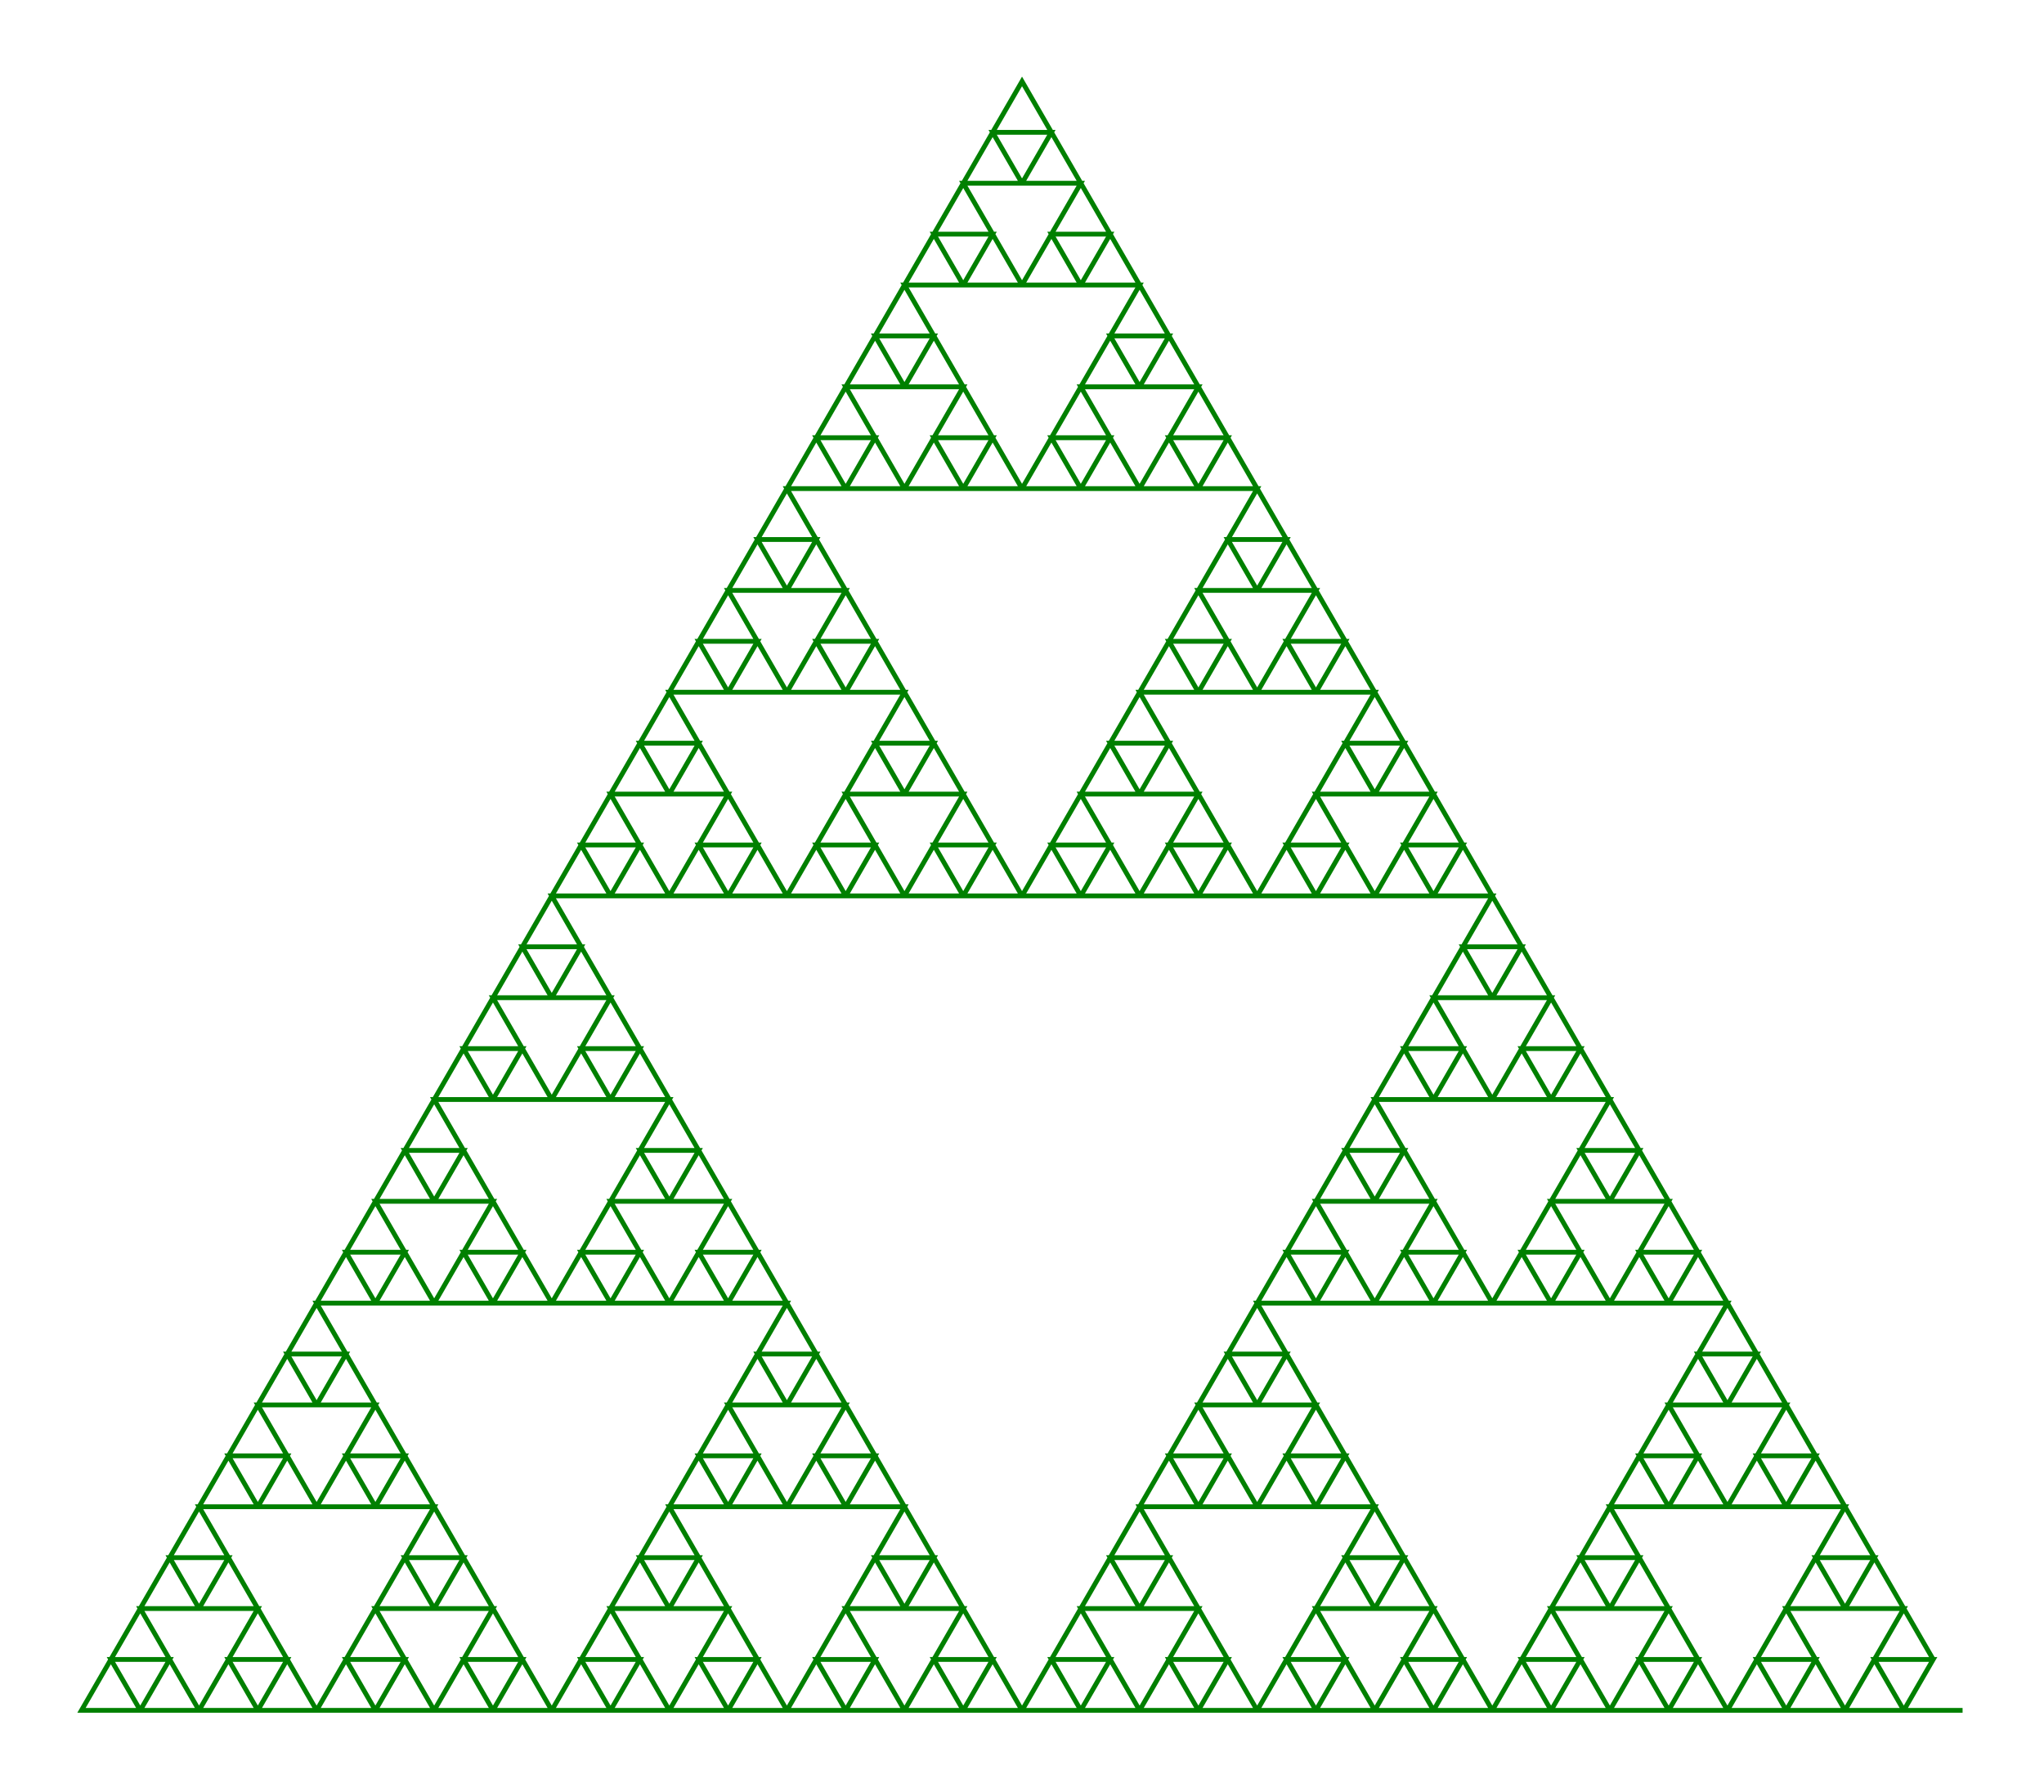 <svg xmlns="http://www.w3.org/2000/svg"
 viewBox="-33.386 -29.098 34.771 30.484"
>
<polyline
 fill="none" stroke="green" stroke-width="0.25%"
 points="
  0,  0
 -1, -0
 -1, -0
 -0.5, -0.866
 -0.5, -0.866
 -1.5, -0.866
 -1.5, -0.866
 -1, -0
 -1, -0
 -2, -0
 -2, -0
 -1.5, -0.866
 -1, -1.732
 -1, -1.732
 -2, -1.732
 -2, -1.732
 -1.5, -2.598
 -1.5, -2.598
 -2.5, -2.598
 -2.5, -2.598
 -2, -1.732
 -2, -1.732
 -3, -1.732
 -3, -1.732
 -2.5, -0.866
 -2, -0
 -2, -0
 -3, -0
 -3, -0
 -2.5, -0.866
 -2.5, -0.866
 -3.5, -0.866
 -3.5, -0.866
 -3, -0
 -3, -0
 -4, -0
 -4, -0
 -3.5, -0.866
 -3, -1.732
 -2.5, -2.598
 -2, -3.464
 -2, -3.464
 -3, -3.464
 -3, -3.464
 -2.5, -4.33
 -2.5, -4.33
 -3.5, -4.33
 -3.5, -4.33
 -3, -3.464
 -3, -3.464
 -4, -3.464
 -4, -3.464
 -3.5, -4.33
 -3, -5.196
 -3, -5.196
 -4, -5.196
 -4, -5.196
 -3.5, -6.062
 -3.5, -6.062
 -4.5, -6.062
 -4.5, -6.062
 -4, -5.196
 -4, -5.196
 -5, -5.196
 -5, -5.196
 -4.5, -4.33
 -4, -3.464
 -4, -3.464
 -5, -3.464
 -5, -3.464
 -4.5, -4.33
 -4.5, -4.33
 -5.5, -4.33
 -5.5, -4.33
 -5, -3.464
 -5, -3.464
 -6, -3.464
 -6, -3.464
 -5.5, -2.598
 -5, -1.732
 -4.5, -0.866
 -4, -0
 -4, -0
 -5, -0
 -5, -0
 -4.5, -0.866
 -4.5, -0.866
 -5.5, -0.866
 -5.5, -0.866
 -5, -0
 -5, -0
 -6, -0
 -6, -0
 -5.5, -0.866
 -5, -1.732
 -5, -1.732
 -6, -1.732
 -6, -1.732
 -5.5, -2.598
 -5.5, -2.598
 -6.5, -2.598
 -6.5, -2.598
 -6, -1.732
 -6, -1.732
 -7, -1.732
 -7, -1.732
 -6.5, -0.866
 -6, -0
 -6, -0
 -7, -0
 -7, -0
 -6.5, -0.866
 -6.5, -0.866
 -7.5, -0.866
 -7.5, -0.866
 -7, -0
 -7, -0
 -8, -0
 -8, -0
 -7.5, -0.866
 -7, -1.732
 -6.5, -2.598
 -6, -3.464
 -5.5, -4.33
 -5, -5.196
 -4.5, -6.062
 -4, -6.928
 -4, -6.928
 -5, -6.928
 -5, -6.928
 -4.5, -7.794
 -4.5, -7.794
 -5.5, -7.794
 -5.5, -7.794
 -5, -6.928
 -5, -6.928
 -6, -6.928
 -6, -6.928
 -5.5, -7.794
 -5, -8.66
 -5, -8.66
 -6, -8.66
 -6, -8.66
 -5.5, -9.526
 -5.5, -9.526
 -6.5, -9.526
 -6.5, -9.526
 -6, -8.66
 -6, -8.66
 -7, -8.66
 -7, -8.66
 -6.5, -7.794
 -6, -6.928
 -6, -6.928
 -7, -6.928
 -7, -6.928
 -6.5, -7.794
 -6.5, -7.794
 -7.5, -7.794
 -7.5, -7.794
 -7, -6.928
 -7, -6.928
 -8, -6.928
 -8, -6.928
 -7.5, -7.794
 -7, -8.66
 -6.5, -9.526
 -6,-10.392
 -6,-10.392
 -7,-10.392
 -7,-10.392
 -6.5,-11.258
 -6.5,-11.258
 -7.5,-11.258
 -7.5,-11.258
 -7,-10.392
 -7,-10.392
 -8,-10.392
 -8,-10.392
 -7.5,-11.258
 -7,-12.124
 -7,-12.124
 -8,-12.124
 -8,-12.124
 -7.5,-12.99
 -7.5,-12.99
 -8.5,-12.99
 -8.5,-12.99
 -8,-12.124
 -8,-12.124
 -9,-12.124
 -9,-12.124
 -8.5,-11.258
 -8,-10.392
 -8,-10.392
 -9,-10.392
 -9,-10.392
 -8.5,-11.258
 -8.5,-11.258
 -9.5,-11.258
 -9.5,-11.258
 -9,-10.392
 -9,-10.392
-10,-10.392
-10,-10.392
 -9.5, -9.526
 -9, -8.66
 -8.5, -7.794
 -8, -6.928
 -8, -6.928
 -9, -6.928
 -9, -6.928
 -8.5, -7.794
 -8.5, -7.794
 -9.5, -7.794
 -9.5, -7.794
 -9, -6.928
 -9, -6.928
-10, -6.928
-10, -6.928
 -9.5, -7.794
 -9, -8.66
 -9, -8.66
-10, -8.66
-10, -8.66
 -9.5, -9.526
 -9.5, -9.526
-10.5, -9.526
-10.5, -9.526
-10, -8.66
-10, -8.66
-11, -8.66
-11, -8.66
-10.5, -7.794
-10, -6.928
-10, -6.928
-11, -6.928
-11, -6.928
-10.5, -7.794
-10.5, -7.794
-11.5, -7.794
-11.5, -7.794
-11, -6.928
-11, -6.928
-12, -6.928
-12, -6.928
-11.5, -6.062
-11, -5.196
-10.5, -4.33
-10, -3.464
 -9.5, -2.598
 -9, -1.732
 -8.5, -0.866
 -8, -0
 -8, -0
 -9, -0
 -9, -0
 -8.5, -0.866
 -8.5, -0.866
 -9.5, -0.866
 -9.5, -0.866
 -9, -0
 -9, -0
-10, -0
-10, -0
 -9.5, -0.866
 -9, -1.732
 -9, -1.732
-10, -1.732
-10, -1.732
 -9.5, -2.598
 -9.5, -2.598
-10.5, -2.598
-10.5, -2.598
-10, -1.732
-10, -1.732
-11, -1.732
-11, -1.732
-10.5, -0.866
-10, -0
-10, -0
-11, -0
-11, -0
-10.5, -0.866
-10.5, -0.866
-11.5, -0.866
-11.5, -0.866
-11, -0
-11, -0
-12, -0
-12, -0
-11.5, -0.866
-11, -1.732
-10.5, -2.598
-10, -3.464
-10, -3.464
-11, -3.464
-11, -3.464
-10.5, -4.33
-10.5, -4.33
-11.5, -4.33
-11.5, -4.33
-11, -3.464
-11, -3.464
-12, -3.464
-12, -3.464
-11.5, -4.33
-11, -5.196
-11, -5.196
-12, -5.196
-12, -5.196
-11.5, -6.062
-11.5, -6.062
-12.5, -6.062
-12.5, -6.062
-12, -5.196
-12, -5.196
-13, -5.196
-13, -5.196
-12.5, -4.33
-12, -3.464
-12, -3.464
-13, -3.464
-13, -3.464
-12.5, -4.33
-12.5, -4.33
-13.5, -4.33
-13.5, -4.33
-13, -3.464
-13, -3.464
-14, -3.464
-14, -3.464
-13.5, -2.598
-13, -1.732
-12.5, -0.866
-12, -0
-12, -0
-13, -0
-13, -0
-12.5, -0.866
-12.5, -0.866
-13.5, -0.866
-13.5, -0.866
-13, -0
-13, -0
-14, -0
-14, -0
-13.5, -0.866
-13, -1.732
-13, -1.732
-14, -1.732
-14, -1.732
-13.5, -2.598
-13.5, -2.598
-14.5, -2.598
-14.5, -2.598
-14, -1.732
-14, -1.732
-15, -1.732
-15, -1.732
-14.5, -0.866
-14, -0
-14, -0
-15, -0
-15, -0
-14.5, -0.866
-14.5, -0.866
-15.5, -0.866
-15.5, -0.866
-15, -0
-15, -0
-16, -0
-16, -0
-15.5, -0.866
-15, -1.732
-14.5, -2.598
-14, -3.464
-13.5, -4.33
-13, -5.196
-12.5, -6.062
-12, -6.928
-11.5, -7.794
-11, -8.66
-10.5, -9.526
-10,-10.392
 -9.5,-11.258
 -9,-12.124
 -8.5,-12.99
 -8,-13.856
 -8,-13.856
 -9,-13.856
 -9,-13.856
 -8.5,-14.722
 -8.5,-14.722
 -9.5,-14.722
 -9.5,-14.722
 -9,-13.856
 -9,-13.856
-10,-13.856
-10,-13.856
 -9.5,-14.722
 -9,-15.588
 -9,-15.588
-10,-15.588
-10,-15.588
 -9.5,-16.454
 -9.5,-16.454
-10.5,-16.454
-10.5,-16.454
-10,-15.588
-10,-15.588
-11,-15.588
-11,-15.588
-10.5,-14.722
-10,-13.856
-10,-13.856
-11,-13.856
-11,-13.856
-10.5,-14.722
-10.5,-14.722
-11.5,-14.722
-11.5,-14.722
-11,-13.856
-11,-13.856
-12,-13.856
-12,-13.856
-11.5,-14.722
-11,-15.588
-10.5,-16.454
-10,-17.321
-10,-17.321
-11,-17.321
-11,-17.321
-10.5,-18.187
-10.5,-18.187
-11.5,-18.187
-11.5,-18.187
-11,-17.321
-11,-17.321
-12,-17.321
-12,-17.321
-11.5,-18.187
-11,-19.053
-11,-19.053
-12,-19.053
-12,-19.053
-11.5,-19.919
-11.5,-19.919
-12.5,-19.919
-12.5,-19.919
-12,-19.053
-12,-19.053
-13,-19.053
-13,-19.053
-12.5,-18.187
-12,-17.321
-12,-17.321
-13,-17.321
-13,-17.321
-12.5,-18.187
-12.5,-18.187
-13.5,-18.187
-13.5,-18.187
-13,-17.321
-13,-17.321
-14,-17.321
-14,-17.321
-13.5,-16.454
-13,-15.588
-12.5,-14.722
-12,-13.856
-12,-13.856
-13,-13.856
-13,-13.856
-12.5,-14.722
-12.5,-14.722
-13.5,-14.722
-13.5,-14.722
-13,-13.856
-13,-13.856
-14,-13.856
-14,-13.856
-13.5,-14.722
-13,-15.588
-13,-15.588
-14,-15.588
-14,-15.588
-13.5,-16.454
-13.5,-16.454
-14.5,-16.454
-14.5,-16.454
-14,-15.588
-14,-15.588
-15,-15.588
-15,-15.588
-14.5,-14.722
-14,-13.856
-14,-13.856
-15,-13.856
-15,-13.856
-14.5,-14.722
-14.5,-14.722
-15.5,-14.722
-15.5,-14.722
-15,-13.856
-15,-13.856
-16,-13.856
-16,-13.856
-15.5,-14.722
-15,-15.588
-14.5,-16.454
-14,-17.321
-13.5,-18.187
-13,-19.053
-12.5,-19.919
-12,-20.785
-12,-20.785
-13,-20.785
-13,-20.785
-12.5,-21.651
-12.5,-21.651
-13.5,-21.651
-13.5,-21.651
-13,-20.785
-13,-20.785
-14,-20.785
-14,-20.785
-13.5,-21.651
-13,-22.517
-13,-22.517
-14,-22.517
-14,-22.517
-13.5,-23.383
-13.5,-23.383
-14.5,-23.383
-14.5,-23.383
-14,-22.517
-14,-22.517
-15,-22.517
-15,-22.517
-14.5,-21.651
-14,-20.785
-14,-20.785
-15,-20.785
-15,-20.785
-14.5,-21.651
-14.5,-21.651
-15.5,-21.651
-15.5,-21.651
-15,-20.785
-15,-20.785
-16,-20.785
-16,-20.785
-15.5,-21.651
-15,-22.517
-14.5,-23.383
-14,-24.249
-14,-24.249
-15,-24.249
-15,-24.249
-14.5,-25.115
-14.5,-25.115
-15.5,-25.115
-15.5,-25.115
-15,-24.249
-15,-24.249
-16,-24.249
-16,-24.249
-15.5,-25.115
-15,-25.981
-15,-25.981
-16,-25.981
-16,-25.981
-15.5,-26.847
-15.5,-26.847
-16.5,-26.847
-16.5,-26.847
-16,-25.981
-16,-25.981
-17,-25.981
-17,-25.981
-16.5,-25.115
-16,-24.249
-16,-24.249
-17,-24.249
-17,-24.249
-16.5,-25.115
-16.5,-25.115
-17.5,-25.115
-17.5,-25.115
-17,-24.249
-17,-24.249
-18,-24.249
-18,-24.249
-17.5,-23.383
-17,-22.517
-16.5,-21.651
-16,-20.785
-16,-20.785
-17,-20.785
-17,-20.785
-16.5,-21.651
-16.5,-21.651
-17.5,-21.651
-17.5,-21.651
-17,-20.785
-17,-20.785
-18,-20.785
-18,-20.785
-17.5,-21.651
-17,-22.517
-17,-22.517
-18,-22.517
-18,-22.517
-17.5,-23.383
-17.5,-23.383
-18.5,-23.383
-18.5,-23.383
-18,-22.517
-18,-22.517
-19,-22.517
-19,-22.517
-18.5,-21.651
-18,-20.785
-18,-20.785
-19,-20.785
-19,-20.785
-18.5,-21.651
-18.5,-21.651
-19.5,-21.651
-19.5,-21.651
-19,-20.785
-19,-20.785
-20,-20.785
-20,-20.785
-19.5,-19.919
-19,-19.053
-18.5,-18.187
-18,-17.321
-17.5,-16.454
-17,-15.588
-16.5,-14.722
-16,-13.856
-16,-13.856
-17,-13.856
-17,-13.856
-16.5,-14.722
-16.5,-14.722
-17.5,-14.722
-17.5,-14.722
-17,-13.856
-17,-13.856
-18,-13.856
-18,-13.856
-17.5,-14.722
-17,-15.588
-17,-15.588
-18,-15.588
-18,-15.588
-17.5,-16.454
-17.5,-16.454
-18.5,-16.454
-18.5,-16.454
-18,-15.588
-18,-15.588
-19,-15.588
-19,-15.588
-18.5,-14.722
-18,-13.856
-18,-13.856
-19,-13.856
-19,-13.856
-18.5,-14.722
-18.5,-14.722
-19.5,-14.722
-19.5,-14.722
-19,-13.856
-19,-13.856
-20,-13.856
-20,-13.856
-19.5,-14.722
-19,-15.588
-18.5,-16.454
-18,-17.321
-18,-17.321
-19,-17.321
-19,-17.321
-18.5,-18.187
-18.5,-18.187
-19.5,-18.187
-19.5,-18.187
-19,-17.321
-19,-17.321
-20,-17.321
-20,-17.321
-19.5,-18.187
-19,-19.053
-19,-19.053
-20,-19.053
-20,-19.053
-19.5,-19.919
-19.5,-19.919
-20.5,-19.919
-20.5,-19.919
-20,-19.053
-20,-19.053
-21,-19.053
-21,-19.053
-20.5,-18.187
-20,-17.321
-20,-17.321
-21,-17.321
-21,-17.321
-20.5,-18.187
-20.5,-18.187
-21.5,-18.187
-21.5,-18.187
-21,-17.321
-21,-17.321
-22,-17.321
-22,-17.321
-21.5,-16.454
-21,-15.588
-20.5,-14.722
-20,-13.856
-20,-13.856
-21,-13.856
-21,-13.856
-20.5,-14.722
-20.5,-14.722
-21.5,-14.722
-21.5,-14.722
-21,-13.856
-21,-13.856
-22,-13.856
-22,-13.856
-21.5,-14.722
-21,-15.588
-21,-15.588
-22,-15.588
-22,-15.588
-21.5,-16.454
-21.5,-16.454
-22.5,-16.454
-22.5,-16.454
-22,-15.588
-22,-15.588
-23,-15.588
-23,-15.588
-22.5,-14.722
-22,-13.856
-22,-13.856
-23,-13.856
-23,-13.856
-22.5,-14.722
-22.5,-14.722
-23.5,-14.722
-23.5,-14.722
-23,-13.856
-23,-13.856
-24,-13.856
-24,-13.856
-23.5,-12.99
-23,-12.124
-22.5,-11.258
-22,-10.392
-21.5, -9.526
-21, -8.66
-20.5, -7.794
-20, -6.928
-19.5, -6.062
-19, -5.196
-18.5, -4.33
-18, -3.464
-17.5, -2.598
-17, -1.732
-16.5, -0.866
-16, -0
-16, -0
-17, -0
-17, -0
-16.5, -0.866
-16.5, -0.866
-17.5, -0.866
-17.5, -0.866
-17, -0
-17, -0
-18, -0
-18, -0
-17.5, -0.866
-17, -1.732
-17, -1.732
-18, -1.732
-18, -1.732
-17.5, -2.598
-17.5, -2.598
-18.5, -2.598
-18.5, -2.598
-18, -1.732
-18, -1.732
-19, -1.732
-19, -1.732
-18.5, -0.866
-18, -0
-18, -0
-19, -0
-19, -0
-18.5, -0.866
-18.5, -0.866
-19.5, -0.866
-19.5, -0.866
-19, -0
-19, -0
-20, -0
-20, -0
-19.5, -0.866
-19, -1.732
-18.5, -2.598
-18, -3.464
-18, -3.464
-19, -3.464
-19, -3.464
-18.5, -4.33
-18.5, -4.33
-19.5, -4.33
-19.5, -4.33
-19, -3.464
-19, -3.464
-20, -3.464
-20, -3.464
-19.5, -4.33
-19, -5.196
-19, -5.196
-20, -5.196
-20, -5.196
-19.5, -6.062
-19.5, -6.062
-20.5, -6.062
-20.5, -6.062
-20, -5.196
-20, -5.196
-21, -5.196
-21, -5.196
-20.5, -4.33
-20, -3.464
-20, -3.464
-21, -3.464
-21, -3.464
-20.5, -4.33
-20.5, -4.33
-21.5, -4.33
-21.5, -4.33
-21, -3.464
-21, -3.464
-22, -3.464
-22, -3.464
-21.5, -2.598
-21, -1.732
-20.5, -0.866
-20, -0
-20, -0
-21, -0
-21, -0
-20.5, -0.866
-20.5, -0.866
-21.5, -0.866
-21.5, -0.866
-21, -0
-21, -0
-22, -0
-22, -0
-21.5, -0.866
-21, -1.732
-21, -1.732
-22, -1.732
-22, -1.732
-21.5, -2.598
-21.5, -2.598
-22.5, -2.598
-22.5, -2.598
-22, -1.732
-22, -1.732
-23, -1.732
-23, -1.732
-22.5, -0.866
-22, -0
-22, -0
-23, -0
-23, -0
-22.5, -0.866
-22.5, -0.866
-23.5, -0.866
-23.5, -0.866
-23, -0
-23, -0
-24, -0
-24, -0
-23.5, -0.866
-23, -1.732
-22.5, -2.598
-22, -3.464
-21.5, -4.33
-21, -5.196
-20.5, -6.062
-20, -6.928
-20, -6.928
-21, -6.928
-21, -6.928
-20.5, -7.794
-20.5, -7.794
-21.5, -7.794
-21.5, -7.794
-21, -6.928
-21, -6.928
-22, -6.928
-22, -6.928
-21.5, -7.794
-21, -8.66
-21, -8.66
-22, -8.66
-22, -8.66
-21.5, -9.526
-21.5, -9.526
-22.5, -9.526
-22.5, -9.526
-22, -8.66
-22, -8.66
-23, -8.66
-23, -8.66
-22.5, -7.794
-22, -6.928
-22, -6.928
-23, -6.928
-23, -6.928
-22.5, -7.794
-22.5, -7.794
-23.5, -7.794
-23.5, -7.794
-23, -6.928
-23, -6.928
-24, -6.928
-24, -6.928
-23.5, -7.794
-23, -8.66
-22.5, -9.526
-22,-10.392
-22,-10.392
-23,-10.392
-23,-10.392
-22.5,-11.258
-22.5,-11.258
-23.5,-11.258
-23.5,-11.258
-23,-10.392
-23,-10.392
-24,-10.392
-24,-10.392
-23.5,-11.258
-23,-12.124
-23,-12.124
-24,-12.124
-24,-12.124
-23.5,-12.99
-23.5,-12.99
-24.5,-12.99
-24.5,-12.99
-24,-12.124
-24,-12.124
-25,-12.124
-25,-12.124
-24.5,-11.258
-24,-10.392
-24,-10.392
-25,-10.392
-25,-10.392
-24.5,-11.258
-24.5,-11.258
-25.5,-11.258
-25.5,-11.258
-25,-10.392
-25,-10.392
-26,-10.392
-26,-10.392
-25.5, -9.526
-25, -8.66
-24.5, -7.794
-24, -6.928
-24, -6.928
-25, -6.928
-25, -6.928
-24.5, -7.794
-24.5, -7.794
-25.5, -7.794
-25.5, -7.794
-25, -6.928
-25, -6.928
-26, -6.928
-26, -6.928
-25.5, -7.794
-25, -8.66
-25, -8.66
-26, -8.66
-26, -8.66
-25.5, -9.526
-25.5, -9.526
-26.5, -9.526
-26.5, -9.526
-26, -8.66
-26, -8.66
-27, -8.66
-27, -8.66
-26.5, -7.794
-26, -6.928
-26, -6.928
-27, -6.928
-27, -6.928
-26.5, -7.794
-26.5, -7.794
-27.5, -7.794
-27.5, -7.794
-27, -6.928
-27, -6.928
-28, -6.928
-28, -6.928
-27.5, -6.062
-27, -5.196
-26.5, -4.33
-26, -3.464
-25.5, -2.598
-25, -1.732
-24.5, -0.866
-24, -0
-24, -0
-25, -0
-25, -0
-24.5, -0.866
-24.5, -0.866
-25.5, -0.866
-25.5, -0.866
-25, -0
-25, -0
-26, -0
-26, -0
-25.5, -0.866
-25, -1.732
-25, -1.732
-26, -1.732
-26, -1.732
-25.5, -2.598
-25.5, -2.598
-26.5, -2.598
-26.5, -2.598
-26, -1.732
-26, -1.732
-27, -1.732
-27, -1.732
-26.5, -0.866
-26, -0
-26, -0
-27, -0
-27, -0
-26.5, -0.866
-26.5, -0.866
-27.5, -0.866
-27.5, -0.866
-27, -0
-27, -0
-28, -0
-28, -0
-27.5, -0.866
-27, -1.732
-26.5, -2.598
-26, -3.464
-26, -3.464
-27, -3.464
-27, -3.464
-26.5, -4.33
-26.5, -4.33
-27.5, -4.33
-27.5, -4.33
-27, -3.464
-27, -3.464
-28, -3.464
-28, -3.464
-27.5, -4.33
-27, -5.196
-27, -5.196
-28, -5.196
-28, -5.196
-27.5, -6.062
-27.5, -6.062
-28.5, -6.062
-28.5, -6.062
-28, -5.196
-28, -5.196
-29, -5.196
-29, -5.196
-28.5, -4.33
-28, -3.464
-28, -3.464
-29, -3.464
-29, -3.464
-28.5, -4.33
-28.5, -4.33
-29.5, -4.33
-29.5, -4.33
-29, -3.464
-29, -3.464
-30, -3.464
-30, -3.464
-29.5, -2.598
-29, -1.732
-28.5, -0.866
-28, -0
-28, -0
-29, -0
-29, -0
-28.5, -0.866
-28.5, -0.866
-29.5, -0.866
-29.5, -0.866
-29, -0
-29, -0
-30, -0
-30, -0
-29.5, -0.866
-29, -1.732
-29, -1.732
-30, -1.732
-30, -1.732
-29.5, -2.598
-29.5, -2.598
-30.5, -2.598
-30.5, -2.598
-30, -1.732
-30, -1.732
-31, -1.732
-31, -1.732
-30.5, -0.866
-30, -0
-30, -0
-31, -0
-31, -0
-30.5, -0.866
-30.5, -0.866
-31.5, -0.866
-31.5, -0.866
-31, -0
-31, -0
-32, -0
-32, -0
-31.5, -0.866
-31, -1.732
-30.5, -2.598
-30, -3.464
-29.5, -4.33
-29, -5.196
-28.5, -6.062
-28, -6.928
-27.5, -7.794
-27, -8.66
-26.5, -9.526
-26,-10.392
-25.5,-11.258
-25,-12.124
-24.5,-12.99
-24,-13.856
-23.5,-14.722
-23,-15.588
-22.5,-16.454
-22,-17.321
-21.5,-18.187
-21,-19.053
-20.5,-19.919
-20,-20.785
-19.5,-21.651
-19,-22.517
-18.5,-23.383
-18,-24.249
-17.5,-25.115
-17,-25.981
-16.5,-26.847
-16,-27.713
-16,-27.713
-15.5,-26.847
-15,-25.981
-14.5,-25.115
-14,-24.249
-13.5,-23.383
-13,-22.517
-12.5,-21.651
-12,-20.785
-11.5,-19.919
-11,-19.053
-10.5,-18.187
-10,-17.321
 -9.5,-16.454
 -9,-15.588
 -8.5,-14.722
 -8,-13.856
 -7.5,-12.99
 -7,-12.124
 -6.5,-11.258
 -6,-10.392
 -5.5, -9.526
 -5, -8.66
 -4.5, -7.794
 -4, -6.928
 -3.5, -6.062
 -3, -5.196
 -2.5, -4.33
 -2, -3.464
 -1.5, -2.598
 -1, -1.732
 -0.5, -0.866
 "
/>
</svg>
